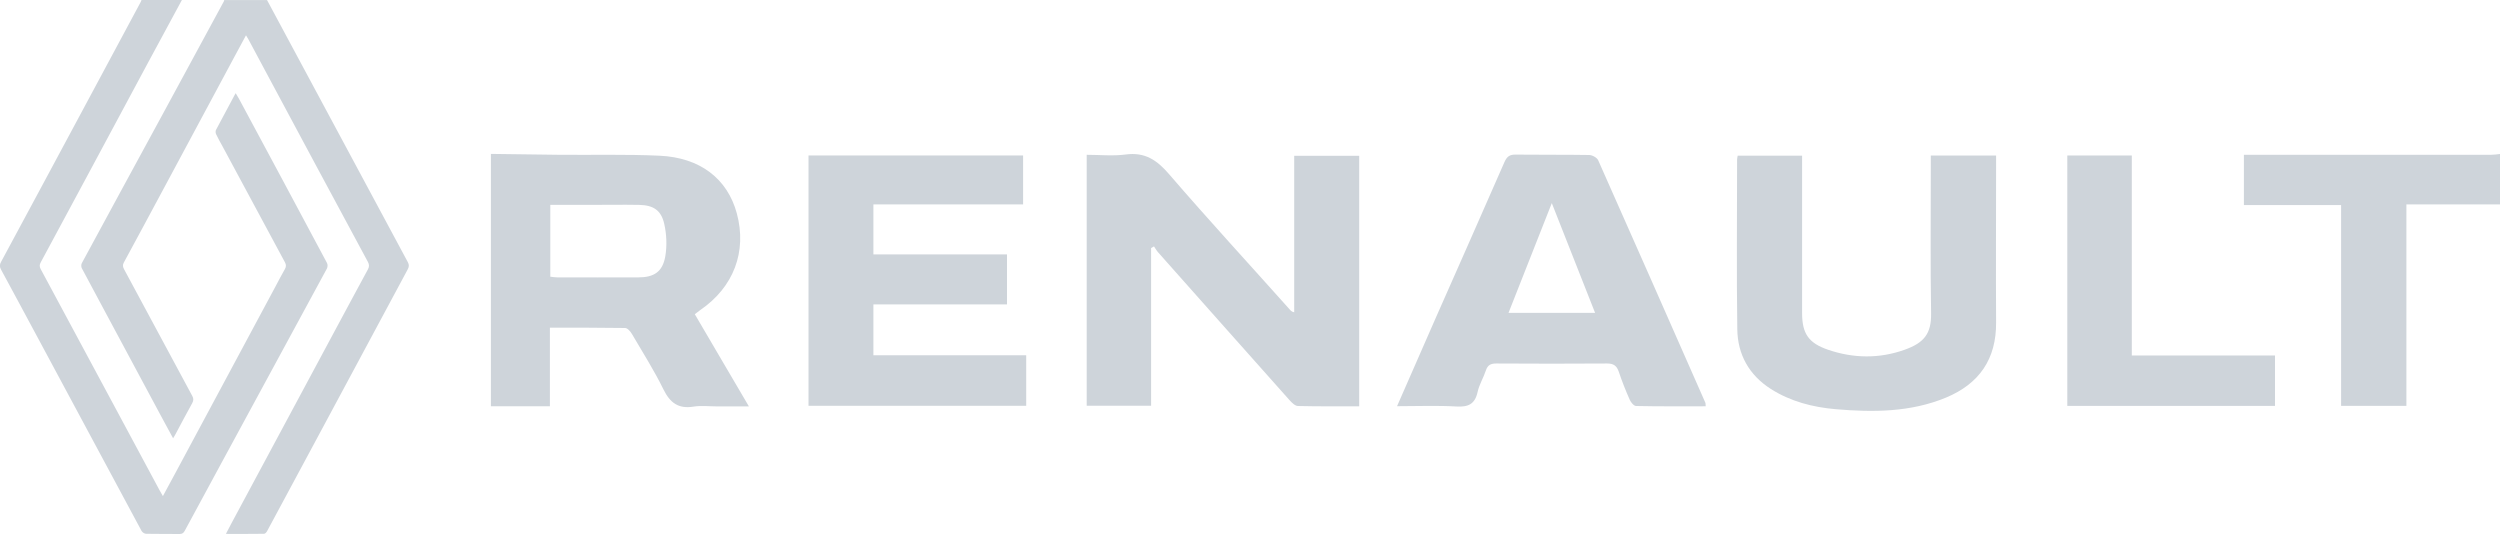 <?xml version="1.0" encoding="UTF-8"?>
<svg xmlns="http://www.w3.org/2000/svg" version="1.1" viewBox="0 0 2500 534">
  <defs>
    <style>
      .cls-1 {
        fill: #ced4da;
      }
    </style>
  </defs>
  <!-- Generator: Adobe Illustrator 28.7.1, SVG Export Plug-In . SVG Version: 1.2.0 Build 142)  -->
  <g>
    <g id="Layer_1">
      <path class="cls-1" d="M181.9,0c-11.4,21-22.8,42-34.1,63.1-20,37.2-39.9,74.4-59.9,111.6-15.7,29.3-31.4,58.5-47.2,87.7-1.3,2.4-1.3,4.3,0,6.7,24.8,46.1,49.6,92.3,74.4,138.4,14.9,27.7,29.8,55.5,44.7,83.2.9,1.6,1.8,3.1,3.1,5.4,4.2-7.8,8.1-14.9,11.9-22,33.7-62.7,67.3-125.3,100.9-188,3-5.7,6-11.4,9.2-17,1.3-2.3,1.4-4.2.1-6.7-20.9-38.7-41.7-77.4-62.5-116.1-2.2-4-4.5-8-6.4-12.1-.6-1.2-.7-3.2-.1-4.3,6.2-11.8,12.5-23.5,18.8-35.2.2-.4.4-.7.9-1.5,1.3,2.2,2.4,3.9,3.3,5.6,29.4,54.7,58.8,109.4,88,164.2.8,1.4.7,3.9,0,5.4-34.9,64.5-69.8,128.8-104.8,193.2-12.5,23-25,46-37.4,69.1-1.2,2.3-2.6,3.3-5.2,3.3-11.2-.1-22.3,0-33.5-.2-1.5,0-3.7-1.4-4.5-2.8-36.1-67-72.1-134.1-108.1-201.2-10.8-20-21.5-40.1-32.4-60.1-1.6-2.8-1.6-5.1,0-7.9,28.1-52,56-104.1,84-156.2C103.7,71.1,122.2,36.5,140.7,2c.3-.6.5-1.3.8-2,13.5,0,26.9,0,40.4,0Z"/>
      <path class="cls-1" d="M267,0c27.4,51.1,54.9,102.1,82.3,153.2,19.5,36.3,39,72.7,58.5,108.9,1.5,2.7,1.3,4.8-.2,7.5-30.5,56.7-61,113.5-91.4,170.2-16.4,30.5-32.8,61-49.2,91.5-.6,1.1-1.9,2.5-3,2.5-12.4.2-24.9.1-38.1.1,2.1-4,3.8-7.4,5.6-10.7,34.7-64.6,69.3-129.1,104-193.7,10.8-20,21.5-40.1,32.4-60.1,1.5-2.7,1.4-4.9,0-7.5-34.3-63.6-68.5-127.3-102.6-191-5.6-10.5-11.2-21-16.8-31.4-.7-1.2-1.4-2.4-2.5-4.2-4.1,7.6-8,14.8-11.8,21.9-24.1,44.9-48.2,89.8-72.3,134.7-12.7,23.6-25.3,47.2-38.1,70.7-1.4,2.5-.9,4.4.3,6.7,22.7,42.2,45.4,84.5,68.2,126.7,1.4,2.6,1.3,4.5,0,7-5.8,10.4-11.3,20.9-16.9,31.4-.6,1.1-1.3,2.2-2.3,3.9-4.3-7.9-8.4-15.4-12.4-22.9-20.1-37.4-40.2-74.9-60.3-112.4-6.2-11.6-12.5-23.2-18.6-34.8-.7-1.3-.7-3.7,0-5,26.7-49.4,53.5-98.6,80.3-147.9,20.6-38,41.2-76,61.8-114,.2-.4.2-.8.3-1.2,14.3,0,28.7,0,43,0Z"/>
      <path class="cls-1" d="M490.9,153.9c22.8.3,45.7.7,68.5.9,33.3.3,66.7-.6,99.9.9,40.8,1.8,68.1,23,77.5,57.6,10.4,38.3-3.2,74-36.6,96.8-1.6,1.1-3.2,2.4-5.4,4.1,8.9,15.2,17.7,30.2,26.5,45.2,8.8,15,17.7,30,27.6,47-11.7,0-21.8,0-32,0-7.7,0-15.6-1-23.2.2-15.3,2.5-23.6-3.7-30.3-17.3-9.3-19-20.7-36.9-31.4-55.2-1.5-2.6-4.5-6.1-6.9-6.1-24.8-.4-49.6-.3-75.2-.3v78.6h-59c0-84.1,0-168.3,0-252.4ZM550.3,276.7c2.7.3,4.9.7,7.2.7,26.9,0,53.8.1,80.6,0,16,0,24.5-5.6,27.2-21.1,1.8-10.5,1.3-22.2-1.1-32.6-3.1-13.6-11-18.5-25-18.8-16.8-.3-33.6,0-50.4,0-12.7,0-25.3,0-38.5,0v71.8Z"/>
      <path class="cls-1" d="M2500,204.4h-93.6v201.5h-65.3v-200.8h-97.2v-50.3c4.1,0,8.1,0,12,0,78.4,0,156.7,0,235.1,0,3,0,6-.5,9-.8v50.5Z"/>
      <path class="cls-1" d="M1151.1,248.1v157.6h-64.4v-250.9c13.1,0,26.2,1.4,38.9-.3,19.3-2.6,31.3,5.5,43.5,19.7,39.3,45.6,80.1,89.9,120.2,134.8,1.1,1.2,2,2.7,4.9,3.3v-156.5h65v250.5c-20.4,0-40.8.2-61.2-.3-2.9,0-6.3-3.4-8.6-6-43.9-49.2-87.6-98.5-131.4-147.8-1.5-1.7-2.7-3.9-4-5.8-1,.6-2,1.1-3,1.7Z"/>
      <path class="cls-1" d="M1397,406.3c13.4-30.6,26-59.4,38.7-88.3,22.9-51.9,46-103.8,68.7-155.8,2.4-5.4,5-7.7,11.1-7.6,24.5.3,49.1,0,73.6.4,3.1,0,7.9,2.6,9.1,5.3,35.9,80.7,71.5,161.5,107.1,242.3.4.8.2,1.9.4,3.7-23.4,0-46.5.2-69.6-.3-2.2,0-5.2-3.6-6.3-6.1-4.1-9.2-7.8-18.6-11-28.1-2-5.9-5.1-8.3-11.6-8.3-37,.3-74,.2-110.9,0-5.5,0-8.6,1.5-10.4,6.9-2.4,7.3-6.7,14.2-8.3,21.6-2.7,12.3-9.5,15.2-21.3,14.5-19.1-1.1-38.3-.3-59-.3ZM1508.6,312.9h86.5c-14.4-36.6-28.4-72.2-43.3-109.8-14.9,37.8-28.9,73.3-43.3,109.8Z"/>
      <path class="cls-1" d="M1023.1,155.5v48.9h-149.7v50h133.6v50h-133.6v50.9h152.8v50.5h-217.7v-250.3h214.6Z"/>
      <path class="cls-1" d="M1930.9,155.5h65.2c0,4.2,0,7.8,0,11.4,0,51.8-.3,103.6,0,155.5.3,36.7-16.9,61.4-50.1,75.2-35.5,14.7-72.8,14.8-110.3,11.6-23-2-45.1-7.7-64.8-20.2-21.8-13.9-33.3-34.5-33.6-59.9-.8-56.5-.2-113-.2-169.6,0-1,.3-2,.6-3.8h64.4c0,4.1,0,8,0,11.9,0,48.5,0,96.9,0,145.4,0,20.7,6.5,30.1,26.1,36.8,25.3,8.6,51,9,76.3,0,19.4-6.9,26.9-15.9,26.6-36.3-.8-48.8-.3-97.6-.3-146.4,0-3.6,0-7.2,0-11.6Z"/>
      <path class="cls-1" d="M2067.3,405.9v-250.4h64.5v200h143.2v50.4h-207.6Z"/>
    </g>
  </g>
</svg>